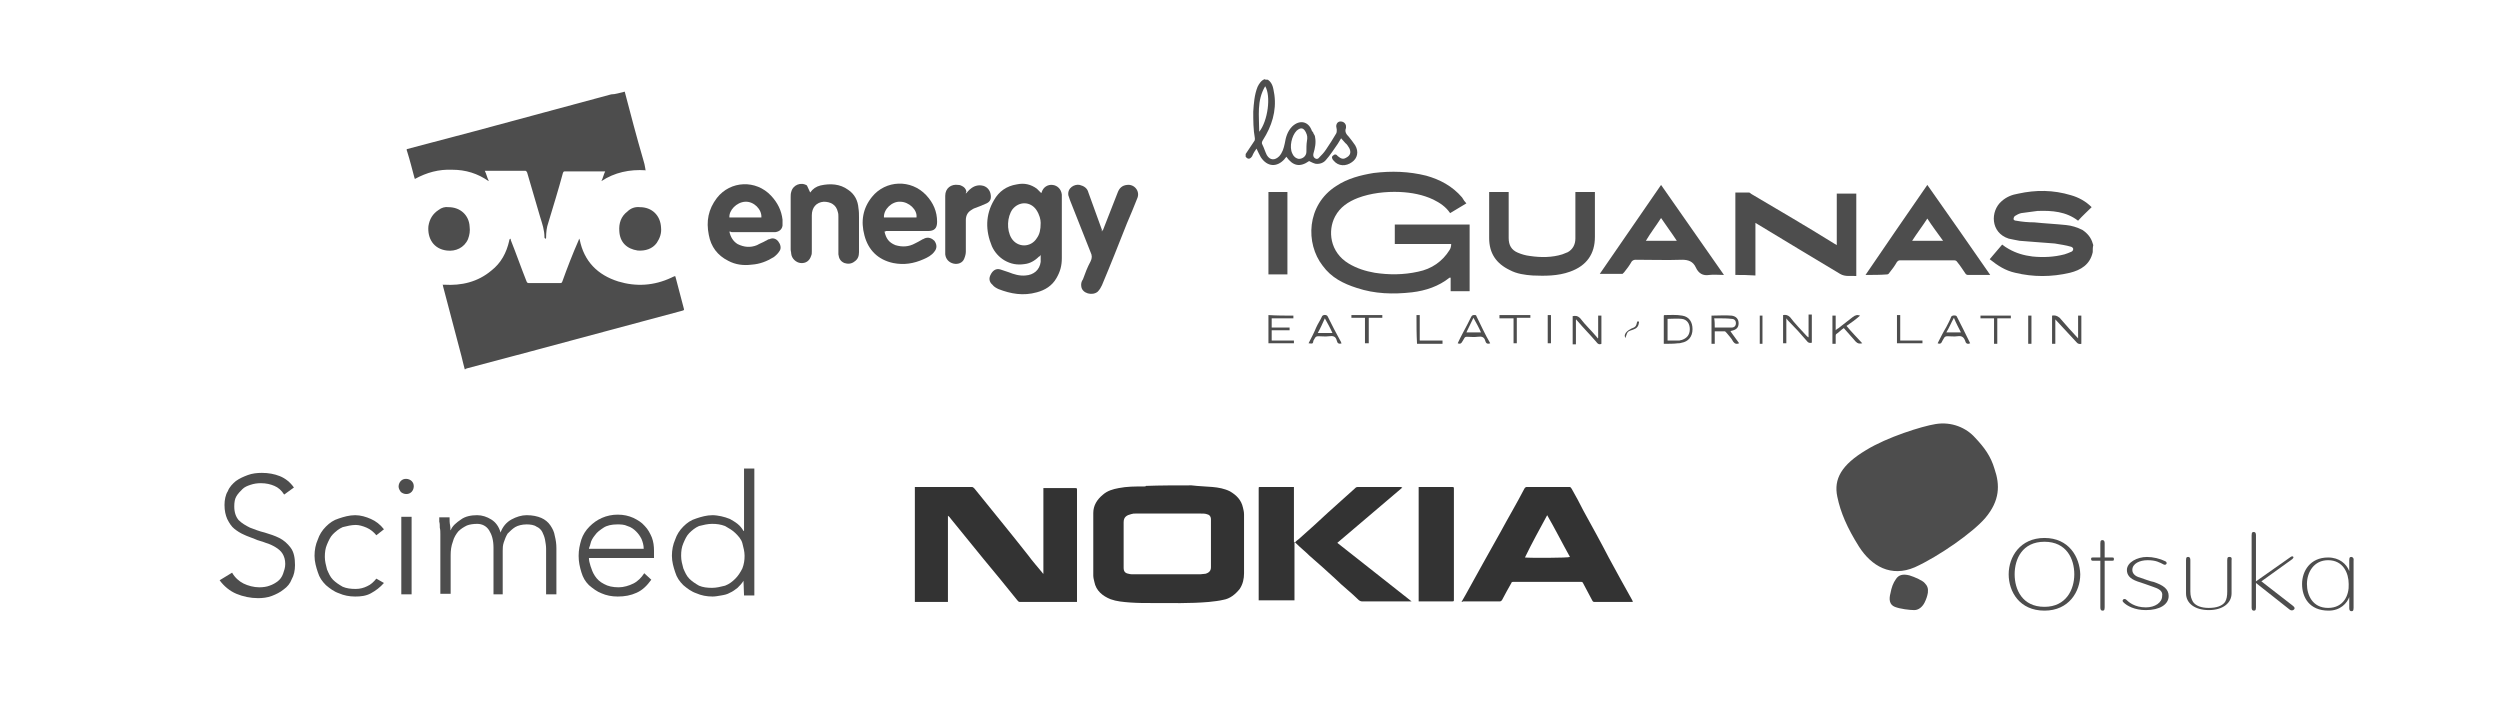 <?xml version="1.0" encoding="utf-8"?>
<!-- Generator: Adobe Illustrator 18.1.1, SVG Export Plug-In . SVG Version: 6.00 Build 0)  -->
<svg version="1.1" id="Layer_1" xmlns="http://www.w3.org/2000/svg" xmlns:xlink="http://www.w3.org/1999/xlink" x="0px" y="0px"
	 viewBox="0 199 461 132" enable-background="new 0 199 461 132" xml:space="preserve">
<g>
	<g>
		<path fill="#4D4D4D" d="M42.8,304.6c0.5,0.9,1.3,1.6,2.1,2s1.9,0.7,2.9,0.7c0.7,0,1.4-0.1,1.9-0.3c0.6-0.2,1.1-0.5,1.5-0.8
			s0.8-0.8,1-1.4s0.4-1.1,0.4-1.8c0-0.8-0.2-1.4-0.5-1.9s-0.8-0.9-1.3-1.2c-0.5-0.3-1.1-0.6-1.8-0.8c-0.7-0.3-1.4-0.4-2-0.7
			c-0.7-0.3-1.4-0.5-2-0.8c-0.7-0.3-1.3-0.7-1.8-1.1s-0.9-1-1.3-1.8c-0.3-0.7-0.5-1.5-0.5-2.6c0-0.9,0.2-1.9,0.6-2.5
			c0.3-0.8,0.9-1.4,1.5-1.9c0.7-0.5,1.4-0.8,2.2-1.1c0.8-0.3,1.7-0.4,2.6-0.4c1.2,0,2.3,0.2,3.3,0.6s1.9,1.1,2.6,2.1l-1.8,1.3
			c-0.5-0.8-1.1-1.3-1.8-1.6c-0.7-0.3-1.5-0.5-2.5-0.5c-0.7,0-1.3,0.1-1.9,0.3c-0.6,0.2-1.1,0.4-1.5,0.8s-0.8,0.8-1.1,1.3
			s-0.4,1.1-0.4,1.9c0,1.1,0.3,1.9,0.8,2.5c0.6,0.6,1.3,1,2.1,1.4c0.8,0.3,1.8,0.7,2.7,0.9c1,0.3,1.9,0.6,2.7,1s1.5,1,2.1,1.8
			s0.8,1.9,0.8,3.2c0,1-0.2,1.9-0.6,2.6c-0.3,0.8-0.8,1.4-1.5,1.9c-0.6,0.5-1.4,0.9-2.2,1.2c-0.8,0.3-1.7,0.4-2.5,0.4
			c-1.4,0-2.8-0.3-4-0.8s-2.3-1.4-3.1-2.5L42.8,304.6z"/>
		<path fill="#4D4D4D" d="M70.8,306.5c-0.7,0.8-1.5,1.4-2.4,1.9s-1.9,0.6-2.9,0.6c-1.1,0-2.1-0.2-3-0.6c-0.9-0.3-1.7-0.9-2.4-1.5
			c-0.7-0.7-1.2-1.4-1.5-2.4c-0.3-0.9-0.6-1.9-0.6-3s0.2-2.1,0.6-3c0.3-0.9,0.8-1.7,1.5-2.4c0.7-0.7,1.4-1.2,2.4-1.5
			c0.9-0.3,1.9-0.6,3-0.6c1,0,2,0.3,2.9,0.7s1.7,1,2.4,1.9l-1.4,1.1c-0.5-0.6-1.1-1.1-1.8-1.4c-0.7-0.3-1.4-0.5-2-0.5
			c-0.8,0-1.6,0.2-2.4,0.4c-0.7,0.3-1.3,0.8-1.8,1.3s-0.8,1.2-1.1,1.9c-0.3,0.7-0.4,1.4-0.4,2.3c0,0.8,0.2,1.5,0.4,2.3
			c0.3,0.7,0.6,1.4,1.1,1.9s1.1,0.9,1.8,1.3c0.7,0.3,1.5,0.4,2.4,0.4c0.8,0,1.5-0.2,2.1-0.5c0.7-0.3,1.2-0.8,1.7-1.4L70.8,306.5z"/>
		<path fill="#4D4D4D" d="M73.5,288.7c0-0.4,0.2-0.8,0.4-1c0.3-0.3,0.6-0.4,1-0.4s0.8,0.2,1,0.4c0.3,0.3,0.4,0.6,0.4,1
			s-0.2,0.8-0.4,1c-0.3,0.3-0.6,0.4-1,0.4s-0.8-0.2-1-0.4C73.7,289.4,73.5,289.1,73.5,288.7z M74,294.3h1.9v14.3H74V294.3z"/>
		<path fill="#4D4D4D" d="M81.2,298.4c0-0.3,0-0.6,0-0.9c0-0.4,0-0.8-0.1-1.2c0-0.4,0-0.8-0.1-1.1c0-0.3,0-0.6,0-0.8h1.9
			c0,0.5,0,1,0.1,1.5s0,0.8,0.1,0.9l0,0c0.3-0.8,1-1.4,1.9-2c0.8-0.6,1.9-0.8,3-0.8c0.9,0,1.8,0.3,2.6,0.8c0.8,0.5,1.4,1.3,1.7,2.4
			c0.4-1.1,1.1-1.9,2-2.4s1.9-0.8,2.8-0.8c1.1,0,2,0.2,2.7,0.5s1.3,0.8,1.7,1.4c0.4,0.6,0.7,1.2,0.8,1.9c0.2,0.8,0.3,1.5,0.3,2.3
			v8.5h-1.9v-8.4c0-0.6-0.1-1.1-0.2-1.7c-0.1-0.5-0.3-1-0.5-1.4s-0.6-0.8-1.1-1c-0.4-0.3-1.1-0.4-1.8-0.4c-0.8,0-1.6,0.2-2.1,0.5
			s-1,0.8-1.4,1.2c-0.3,0.5-0.5,1-0.7,1.6s-0.2,1.1-0.2,1.6v8H91V300c0-1.4-0.3-2.4-0.8-3.2c-0.5-0.8-1.3-1.2-2.2-1.2
			c-0.7,0-1.4,0.1-1.9,0.3c-0.6,0.3-1.1,0.6-1.6,1.1c-0.4,0.5-0.8,1.1-1,1.9c-0.3,0.8-0.4,1.6-0.4,2.5v7.1h-1.9
			C81.2,308.5,81.2,298.4,81.2,298.4z"/>
		<path fill="#4D4D4D" d="M120.1,305.9c-0.8,1.1-1.6,1.9-2.7,2.4s-2.2,0.7-3.5,0.7c-1.1,0-2.1-0.2-3-0.6c-0.8-0.3-1.6-0.9-2.3-1.5
			c-0.7-0.7-1.1-1.4-1.4-2.4s-0.5-1.9-0.5-3s0.2-2,0.5-3c0.3-0.9,0.8-1.7,1.5-2.4c0.7-0.7,1.4-1.2,2.3-1.6s1.9-0.6,2.9-0.6
			c1.1,0,2,0.2,2.9,0.6c0.8,0.4,1.5,0.8,2.1,1.5c0.6,0.6,1,1.4,1.3,2.1c0.3,0.8,0.4,1.6,0.4,2.5v1.3h-12c0,0.4,0.1,0.9,0.3,1.5
			c0.2,0.6,0.4,1.2,0.8,1.8c0.4,0.6,0.9,1.1,1.7,1.5c0.7,0.4,1.6,0.6,2.7,0.6c0.9,0,1.9-0.3,2.7-0.7s1.5-1.1,2-1.9L120.1,305.9z
			 M118.7,300.2c0-0.7-0.2-1.3-0.4-1.8c-0.3-0.6-0.6-1-1-1.4s-0.9-0.8-1.6-1c-0.6-0.3-1.3-0.3-1.9-0.3c-1,0-1.9,0.2-2.5,0.6
			s-1.2,0.8-1.6,1.4c-0.4,0.5-0.7,1-0.8,1.5s-0.3,0.8-0.3,1L118.7,300.2L118.7,300.2z"/>
		<path fill="#4D4D4D" d="M137.1,306.1L137.1,306.1c-0.3,0.5-0.7,0.9-1.1,1.3c-0.4,0.3-0.9,0.7-1.4,0.9c-0.5,0.3-1,0.4-1.6,0.5
			s-1.1,0.2-1.6,0.2c-1.1,0-2.1-0.2-3-0.6c-0.9-0.3-1.7-0.9-2.4-1.5c-0.7-0.7-1.2-1.4-1.5-2.4c-0.3-0.9-0.6-1.9-0.6-3s0.2-2.1,0.6-3
			c0.3-0.9,0.8-1.7,1.5-2.4s1.4-1.2,2.4-1.5c0.9-0.3,1.9-0.6,3-0.6c0.5,0,1.1,0.1,1.6,0.2s1.1,0.3,1.6,0.5c0.5,0.3,0.9,0.5,1.4,0.9
			s0.8,0.8,1.1,1.3h0.1v-11.5h1.9v23.4h-1.9L137.1,306.1L137.1,306.1z M137.3,301.5c0-0.8-0.2-1.5-0.4-2.3s-0.8-1.4-1.3-1.9
			s-1.2-0.9-1.9-1.3c-0.8-0.3-1.5-0.4-2.4-0.4c-0.8,0-1.6,0.2-2.4,0.4c-0.7,0.3-1.3,0.8-1.8,1.3s-0.8,1.2-1.1,1.9
			c-0.3,0.7-0.4,1.4-0.4,2.3s0.2,1.5,0.4,2.3c0.3,0.7,0.6,1.4,1.1,1.9s1.1,0.9,1.8,1.3c0.7,0.3,1.5,0.4,2.4,0.4
			c0.8,0,1.6-0.2,2.4-0.4c0.8-0.3,1.4-0.8,1.9-1.3s0.9-1.1,1.3-1.9C137.2,303,137.3,302.3,137.3,301.5z"/>
	</g>
	<g>
		<g>
			<path fill="#4D4D4D" d="M85.7,267.1c-0.2-0.8-0.4-1.5-0.6-2.4c-1.1-4.3-2.3-8.6-3.4-12.9c0-0.1,0-0.2-0.1-0.3c0.2,0,0.3,0,0.3,0
				c3.2,0.2,6.2-0.5,8.7-2.6c1.8-1.4,2.8-3.3,3.3-5.5c0-0.1,0-0.2,0.1-0.3c0,0,0,0,0.1-0.1c0.1,0.1,0.1,0.2,0.1,0.3
				c1,2.5,1.9,5.1,2.9,7.6c0.1,0.3,0.3,0.3,0.5,0.3c1.9,0,3.7,0,5.7,0c0.3,0,0.3-0.1,0.4-0.3c0.9-2.5,1.9-5.1,3-7.6
				c0-0.1,0.1-0.2,0.1-0.3c0,0.1,0.1,0.2,0.1,0.2c0.8,4,3.3,6.5,7.1,7.7c3.3,1,6.6,0.8,9.8-0.7c0.2-0.1,0.4-0.2,0.7-0.3
				c0,0.1,0.1,0.2,0.1,0.3c0.5,1.9,1,3.8,1.5,5.7c0.1,0.3,0,0.3-0.3,0.4c-9.4,2.5-18.9,5.1-28.3,7.6c-3.7,1-7.5,2-11.3,3
				c-0.1,0-0.2,0.1-0.3,0.1C85.8,267.1,85.8,267.1,85.7,267.1z"/>
			<path fill="#4D4D4D" d="M115.2,215.9c1.1,4.2,2.2,8.4,3.4,12.5c0.2,0.6,0.3,1.1,0.4,1.7c0,0.1,0,0.2,0.1,0.3
				c-3-0.2-5.8,0.4-8.2,2c0.3-0.6,0.4-1.2,0.7-1.8c-0.2,0-0.3,0-0.3,0c-2.4,0-4.7,0-7.1,0c-0.3,0-0.3,0.1-0.4,0.3
				c-0.8,3-1.8,6.2-2.7,9.2c-0.3,0.8-0.4,1.8-0.4,2.7c0,0.1,0,0.2-0.1,0.2h-0.1c0-0.1-0.1-0.1-0.1-0.2c0-1.4-0.4-2.5-0.8-3.8
				c-0.8-2.7-1.6-5.5-2.4-8.2c-0.1-0.2-0.2-0.3-0.3-0.3c-2.4,0-4.7,0-7.2,0c-0.1,0-0.2,0-0.3,0c0.3,0.6,0.4,1.2,0.7,1.8
				c0,0,0,0,0,0.1c-2-1.4-4.2-2.1-6.7-2.1c-2.5-0.1-4.7,0.5-6.9,1.7c0-0.1-0.1-0.2-0.1-0.3c-0.4-1.5-0.8-3.1-1.3-4.7
				c0-0.1-0.1-0.2-0.1-0.3s0-0.1,0-0.2c4.2-1.1,8.3-2.2,12.5-3.3c8.4-2.3,16.8-4.5,25.2-6.8C113.5,216.4,114.3,216.1,115.2,215.9
				L115.2,215.9z"/>
			<path fill="#4D4D4D" d="M191.9,246c-0.1,0.2-0.2,0.3-0.3,0.3c-0.8,0.8-1.7,1.3-2.7,1.4c-1.3,0.2-2.5,0-3.7-0.7
				c-1-0.6-1.8-1.5-2.3-2.6c-1.2-2.9-1.2-5.8,0.4-8.5c0.9-1.6,2.3-2.6,4.2-2.9c1.4-0.3,2.6,0,3.7,0.8c0.3,0.3,0.5,0.5,0.8,0.8
				c0,0,0.1-0.1,0.1-0.2c0.3-0.9,1.1-1.4,2-1.3c0.9,0.1,1.6,0.8,1.7,1.8c0,0.1,0,0.2,0,0.3c0,3.8,0,7.6,0,11.4c0,1.4-0.3,2.5-1,3.7
				c-0.8,1.4-2.1,2.2-3.6,2.6c-2.5,0.7-4.8,0.3-7.1-0.6c-0.4-0.2-0.8-0.4-1.1-0.8c-0.6-0.5-0.7-1.2-0.3-1.9c0.3-0.6,0.9-1.2,1.8-0.9
				c0.5,0.2,1,0.3,1.5,0.5c1,0.4,2,0.7,3.1,0.6c1.5-0.1,2.6-1,2.8-2.5C191.9,247,191.9,246.5,191.9,246z M191.9,240.1
				c0-0.6-0.2-1.5-0.8-2.4c-1.1-1.6-3.2-1.6-4.4-0.1c-1,1.4-1.1,3.8-0.2,5.3c1.1,1.8,3.6,1.8,4.7,0
				C191.7,242.2,191.9,241.4,191.9,240.1z"/>
			<path fill="#4D4D4D" d="M163.1,241.7c0.3,1.3,0.8,2,2,2.5c1.3,0.4,2.5,0.3,3.6-0.3c0.4-0.2,0.8-0.4,1.3-0.7
				c0.1-0.1,0.3-0.1,0.4-0.2c0.8-0.4,1.5,0,1.9,0.4c0.5,0.7,0.5,1.4,0,2c-0.5,0.7-1.3,1.1-2,1.4c-1.8,0.8-3.6,1.1-5.6,0.7
				c-2.8-0.6-4.6-2.4-5.3-5.1c-0.7-2.6-0.3-5,1.4-7.1c2.5-3.1,7.2-3.3,10-0.3c1.3,1.4,2,3,2,4.9c0,1.2-0.5,1.7-1.7,1.7
				c-2.1,0-4.2,0-6.3,0c-0.5,0-1,0-1.5,0C163.4,241.7,163.2,241.7,163.1,241.7z M163,239.1c2,0,4,0,6,0c0.2-1.4-1.4-2.9-3-2.9
				C164.5,236.1,162.9,237.6,163,239.1z"/>
			<path fill="#4D4D4D" d="M134.5,241.7c0.2,1,0.7,1.8,1.5,2.3c1.2,0.6,2.4,0.7,3.6,0.2c0.5-0.3,1.1-0.5,1.6-0.8
				c0.3-0.1,0.4-0.3,0.7-0.3c0.6-0.3,1.2-0.1,1.6,0.4s0.6,1.2,0.3,1.7s-0.6,0.8-1.1,1.2c-1.3,0.8-2.6,1.3-4.1,1.4
				c-1.5,0.2-3,0-4.3-0.7c-2-1-3.2-2.6-3.6-4.8c-0.5-2.5-0.1-4.7,1.5-6.8c2.5-3.2,7.2-3.4,10-0.4c1.2,1.3,1.9,2.7,2.1,4.4
				c0,0.3,0,0.7,0,1.1c-0.1,0.7-0.6,1.1-1.3,1.2c-0.2,0-0.3,0-0.6,0c-2.5,0-5.1,0-7.5,0C134.7,241.7,134.6,241.7,134.5,241.7z
				 M140.4,239.1c0.1-1.5-1.4-3-3-2.9s-3,1.6-2.9,2.9C136.4,239.1,138.4,239.1,140.4,239.1z"/>
			<path fill="#4D4D4D" d="M149.4,234.5c0.5-0.7,1.1-1.1,1.9-1.3c1.8-0.4,3.6-0.3,5.1,0.8c1.2,0.8,1.8,2,1.9,3.4
				c0.1,0.6,0.1,1.1,0.1,1.7c0,2.1,0,4.3,0,6.4c0,0.7-0.2,1.3-0.8,1.7c-0.6,0.5-1.3,0.5-1.9,0.3c-0.7-0.3-1-0.8-1.1-1.6
				c0-0.2,0-0.3,0-0.5c0-2.1,0-4.2,0-6.4c0-0.3,0-0.6-0.1-0.9c-0.3-1.4-1.4-1.9-2.6-1.9c-1.4,0.1-2.2,1.1-2.2,2.5c0,2.2,0,4.4,0,6.6
				c0,0.3,0,0.6-0.1,0.8c-0.3,1-1,1.5-2,1.4c-0.8-0.1-1.6-0.8-1.7-1.7c0-0.3-0.1-0.5-0.1-0.8c0-3.2,0-6.4,0-9.6c0-0.3,0-0.7,0.1-1
				c0.3-1.3,1.8-1.9,2.9-1.2C149,233.7,149.2,234,149.4,234.5z"/>
			<path fill="#4D4D4D" d="M203.2,241.7c0.1-0.2,0.1-0.3,0.2-0.3c0.9-2.3,1.8-4.6,2.7-6.9c0.3-0.8,0.8-1.3,1.7-1.4
				c1.4-0.2,2.5,1.2,1.9,2.5c-0.6,1.5-1.2,3-1.9,4.6c-1.5,3.8-3,7.6-4.6,11.4c-0.2,0.4-0.4,0.8-0.8,1.2c-1,0.8-2.8,0.3-3-0.9
				c-0.1-0.5,0-1,0.3-1.4c0.4-1.1,0.8-2.2,1.4-3.3c0.3-0.6,0.3-1.1,0-1.7c-1.3-3.2-2.5-6.4-3.8-9.6c-0.1-0.3-0.2-0.6-0.3-0.9
				c-0.2-1.4,1.2-2.1,2.1-1.9c0.8,0.2,1.4,0.6,1.6,1.4c0.8,2.3,1.7,4.6,2.5,6.9C203.1,241.5,203.2,241.5,203.2,241.7z"/>
			<path fill="#4D4D4D" d="M178.1,234.7c0.3-0.3,0.6-0.7,0.9-0.9c0.6-0.5,1.3-0.7,2-0.6c0.9,0.1,1.6,0.8,1.7,1.8
				c0.1,0.8-0.2,1.3-1,1.6c-0.7,0.3-1.4,0.6-2,0.8c-0.3,0.1-0.5,0.3-0.7,0.4c-0.6,0.4-0.9,1-0.9,1.8c0,1.9,0,3.9,0,5.8
				c0,0.4-0.1,0.8-0.3,1.3c-0.3,0.8-1.2,1.1-2,0.9c-0.8-0.2-1.4-0.8-1.5-1.7c0-0.2,0-0.3,0-0.5c0-3.4,0-6.9,0-10.3
				c0-1.4,1.1-2.2,2.4-2c0.3,0,0.5,0.1,0.7,0.2c0.4,0.2,0.7,0.5,0.8,1C178.1,234.5,178.1,234.6,178.1,234.7z"/>
			<path fill="#4D4D4D" d="M82.7,237.2c2.2,0,3.8,1.5,3.9,3.6c0.1,0.8,0,1.5-0.3,2.3c-0.7,1.6-2.3,2.3-3.9,2.1
				c-2.5-0.3-3.6-2.3-3.4-4.5c0.2-1.3,0.8-2.3,1.9-3C81.4,237.3,82.1,237.1,82.7,237.2z"/>
			<path fill="#4D4D4D" d="M118,237.2c2.2,0,3.8,1.5,3.9,3.8c0.1,1-0.2,1.9-0.8,2.8c-0.8,1.1-2.1,1.5-3.5,1.4
				c-2-0.3-3.3-1.5-3.4-3.6c-0.1-1.4,0.3-2.7,1.5-3.6C116.3,237.4,117.1,237.1,118,237.2z"/>
		</g>
		<g>
			<path fill="#4D4D4D" d="M385.9,245.5c-0.5,2.3-2.2,3.3-4.2,3.8c-3.4,0.8-6.8,0.8-10.1,0c-1.8-0.4-3.2-1.3-4.7-2.5
				c0.8-0.9,1.5-1.8,2.3-2.7c0.4,0.3,0.8,0.6,1.2,0.8c1.4,0.8,2.8,1.2,4.4,1.4c2,0.2,4,0.1,5.9-0.4c0.4-0.1,0.8-0.3,1.3-0.5
				c0.2-0.1,0.3-0.3,0.3-0.5s-0.3-0.4-0.4-0.4c-1-0.3-1.9-0.4-3-0.6c-2.2-0.2-4.4-0.3-6.5-0.5c-0.7-0.1-1.4-0.3-2-0.4
				c-3.4-1.1-3.4-5.1-1.3-6.9c0.9-0.8,1.9-1.2,3.1-1.4c3.2-0.7,6.4-0.7,9.7,0.3c1.4,0.4,2.7,1.1,3.8,2.2c-0.8,0.8-1.7,1.6-2.5,2.5
				c-2.2-1.7-4.8-1.9-7.5-1.8c-1,0.1-2,0.3-3,0.4c-0.4,0.1-0.8,0.3-1.1,0.5c-0.2,0.1-0.3,0.4-0.3,0.6c0,0.2,0.3,0.3,0.5,0.3
				c1.1,0.2,2.2,0.3,3.3,0.3c1.9,0.2,4,0.3,5.9,0.5c1,0.1,2,0.4,3,0.9c0.9,0.6,1.6,1.4,1.9,2.5c0,0.1,0.1,0.2,0.1,0.3
				C385.9,244.6,385.9,245,385.9,245.5z"/>
			<path fill="#4D4D4D" d="M233.8,213.7c1,0.7,1,1.8,1.2,2.8c0.4,3-0.5,5.8-2.1,8.3c-0.2,0.3-0.3,0.6-0.1,0.9
				c0.3,0.6,0.5,1.3,0.8,1.9c0.6,1,1.5,1,2.3,0.2c0.6-0.7,0.8-1.4,1-2.3c0.2-1.2,0.5-2.3,1.4-3.2c1.4-1.3,3-0.9,3.6,0.8
				c0.1,0.2,0.3,0.3,0.3,0.5c0.1,0.2,0.3,0.4,0.3,0.7c0.2,1,0,2-0.3,3c-0.1,0.4,0,0.7,0.3,0.9s0.6,0.1,0.8-0.2
				c0.4-0.4,0.8-0.8,1.2-1.4c0.7-1,1.3-2,1.9-3c0.1-0.2,0.1-0.4,0.1-0.7c0-0.2-0.1-0.4-0.1-0.6c0-0.5,0.3-0.9,0.8-0.9s0.9,0.3,1,0.8
				c0,0.2,0,0.3,0,0.4c-0.3,0.7,0.1,1.2,0.5,1.6c0.4,0.5,0.8,1,1.2,1.6c0.7,1.2,0.4,2.4-0.6,3.1c-1.1,0.8-2.5,0.8-3.4-0.3
				c-0.3-0.3-0.4-0.7-0.1-0.9c0.3-0.3,0.6-0.3,0.9,0.1c0.6,0.5,1,0.6,1.5,0.3c0.8-0.4,1-1,0.6-1.8c-0.2-0.3-0.4-0.7-0.7-0.9
				c-0.3-0.3-0.5-0.6-0.8-0.9c-0.2,0.3-0.4,0.7-0.6,1c-0.7,1-1.4,2.1-2.2,3c-0.4,0.5-1.1,0.8-1.9,0.7c-0.4-0.1-0.8-0.3-1.2-0.5
				c-1.7,1.2-3,0.9-4.2-0.8c-0.1,0.2-0.3,0.3-0.3,0.4c-1.4,1.6-3.2,1.5-4.4-0.3c-0.3-0.5-0.5-1-0.8-1.6c-0.3,0.4-0.6,0.9-0.8,1.4
				c-0.4,0.6-0.8,0.6-1.2,0.1c0-0.2,0-0.3,0-0.5c0.5-0.8,1.1-1.6,1.6-2.4c0.1-0.1,0.1-0.3,0.1-0.5c-0.3-1.6-0.3-3.3-0.3-4.9
				c0.1-1.5,0.2-3.1,0.8-4.6c0.3-0.6,0.7-1.2,1.3-1.4C233.3,213.7,233.5,213.7,233.8,213.7z M239.5,228.3c0.8,0,1.4-0.6,1.4-1.3
				s0-1.4,0.1-2s0.1-1-0.2-1.6c-0.4-0.8-0.9-1-1.7-0.3c-0.9,0.9-1.4,3-0.8,4.2C238.5,227.8,238.9,228.2,239.5,228.3z M232.2,223.3
				c1.6-2,2.2-6.6,1.1-8.4C231.7,217.6,232.2,220.4,232.2,223.3z"/>
			<path fill="#4D4D4D" d="M270.4,236.5c-1,0.6-2,1.2-3,1.8c-0.8-1.2-1.9-1.9-3.1-2.5c-1.9-0.9-4-1.3-6.2-1.4
				c-2.6-0.1-5.3,0.2-7.7,1.1c-1.8,0.7-3.3,1.7-4.2,3.4c-1.4,2.6-1,6.6,2.5,8.7c1.5,0.9,3.1,1.4,4.8,1.7c2.6,0.4,5.3,0.4,8-0.2
				c2.5-0.5,4.5-1.9,5.8-4c0.2-0.3,0.3-0.7,0.3-1.1c-3.6,0-6.9,0-10.4,0c0-1.2,0-2.4,0-3.6c4.6,0,9.2,0,13.8,0c0,4.1,0,8.1,0,12.3
				c-1.2,0-2.3,0-3.5,0c0-0.8,0-1.7,0-2.5c-0.1,0-0.1,0-0.2,0c-2,1.6-4.4,2.4-6.9,2.7c-3.5,0.4-6.9,0.3-10.2-0.8
				c-2.5-0.8-4.7-1.9-6.3-4.1c-3.2-4.1-3-11.2,2.5-14.7c2.1-1.4,4.5-2,6.9-2.4c3.3-0.4,6.5-0.3,9.7,0.5c2.5,0.7,4.8,1.9,6.6,4
				C269.9,235.9,270.1,236.2,270.4,236.5z"/>
			<path fill="#4D4D4D" d="M320,249.7c0-5.1,0-10.2,0-15.2c0.8,0,1.6,0,2.5,0c0.2,0,0.3,0.2,0.5,0.3c5.1,3,10.2,6,15.2,9.1
				c0.2,0.1,0.3,0.2,0.5,0.3c0-3.2,0-6.4,0-9.5c1.2,0,2.4,0,3.6,0c0,5.1,0,10.1,0,15.2c-1-0.1-2,0.2-3-0.4c-5-3-10-6-15.1-9.1
				c-0.2-0.1-0.3-0.2-0.5-0.3c0,3.3,0,6.5,0,9.7C322.3,249.7,321.2,249.7,320,249.7z"/>
			<path fill="#4D4D4D" d="M344,249.7c3.8-5.6,7.6-11.1,11.4-16.6c3.9,5.5,7.7,11,11.6,16.6c-0.7,0-1.2,0-1.8,0c-0.8,0-1.5,0-2.3,0
				c-0.2,0-0.4-0.1-0.5-0.3c-0.5-0.7-0.9-1.4-1.5-2.1c-0.1-0.2-0.3-0.3-0.6-0.3c-3.3,0-6.6,0-9.9,0c-0.3,0-0.4,0.1-0.6,0.3
				c-0.4,0.7-0.9,1.4-1.4,2c-0.1,0.2-0.3,0.3-0.4,0.3C346.7,249.7,345.4,249.7,344,249.7z M355.4,239.3c-0.9,1.4-1.9,2.7-2.8,4.1
				c1.9,0,3.7,0,5.7,0C357.3,242,356.3,240.7,355.4,239.3z"/>
			<path fill="#4D4D4D" d="M306.3,233.1c3.9,5.6,7.7,11,11.6,16.6c-1,0-1.9-0.1-2.7,0c-1.2,0.2-2-0.3-2.5-1.4
				c-0.5-1.1-1.4-1.4-2.5-1.4c-2.9,0.1-5.7,0-8.6,0c-0.3,0-0.5,0.1-0.7,0.3c-0.4,0.7-0.9,1.4-1.4,2c-0.1,0.1-0.3,0.3-0.3,0.3
				c-1.4,0-2.7,0-4.2,0C298.7,244.1,302.5,238.6,306.3,233.1z M309.2,243.4c-0.9-1.4-1.9-2.7-2.9-4.2c-0.9,1.4-1.9,2.7-2.8,4.2
				C305.4,243.4,307.2,243.4,309.2,243.4z"/>
			<path fill="#4D4D4D" d="M274.6,234.4c1.2,0,2.4,0,3.6,0c0,0.2,0,0.4,0,0.6c0,2.6,0,5.3,0,7.9c0,1.3,0.5,2.2,1.7,2.7
				c0.7,0.3,1.4,0.5,2.2,0.6c2,0.3,4.1,0.3,6-0.3c0.3-0.1,0.7-0.3,1-0.4c0.9-0.5,1.4-1.4,1.4-2.5c0-2.6,0-5.3,0-8c0-0.2,0-0.3,0-0.6
				c1.2,0,2.4,0,3.6,0c0,0.2,0,0.3,0,0.5c0,2.6,0,5.2,0,7.8c0,3.1-1.5,5.3-4.6,6.4c-2.2,0.8-4.6,0.8-6.9,0.7c-1.4-0.1-2.9-0.3-4.2-1
				c-2.5-1.2-3.8-3.1-3.8-5.9c0-2.6,0-5.3,0-8C274.6,234.8,274.6,234.7,274.6,234.4z"/>
			<path fill="#4D4D4D" d="M233.9,234.4c1.2,0,2.3,0,3.5,0c0,5.1,0,10.1,0,15.2c-1.2,0-2.3,0-3.5,0
				C233.9,244.5,233.9,239.5,233.9,234.4z"/>
			<path fill="#4D4D4D" d="M319.1,260.1c0.6,0.8,1.1,1.5,1.6,2.2c-0.5,0.2-0.8,0.1-1.1-0.3c-0.3-0.6-0.8-1.1-1.2-1.6
				c-0.1-0.1-0.3-0.3-0.3-0.3c-0.6,0-1.2,0-1.9,0c0,0.8,0,1.5,0,2.3c-0.3,0-0.4,0-0.6,0c0-1.7,0-3.4,0-5.2c1.3,0,2.5-0.1,3.7,0
				c0.8,0.1,1.3,0.6,1.3,1.4s-0.4,1.2-1.3,1.4C319.3,260,319.2,260,319.1,260.1z M316.2,259.4c1.1,0,2.1,0,3.1,0
				c0.5,0,0.8-0.3,0.8-0.8s-0.3-0.8-0.8-0.8c-0.8-0.1-1.6-0.1-2.5-0.1c-0.2,0-0.4,0-0.7,0C316.2,258.3,316.2,258.8,316.2,259.4z"/>
			<path fill="#4D4D4D" d="M294.7,261.3c0-1.4,0-2.7,0-4.1c0.3,0,0.4,0,0.6,0c0,1.7,0,3.5,0,5.2c-0.4,0.2-0.7,0-0.9-0.3
				c-1.2-1.4-2.4-2.6-3.5-3.9c-0.1-0.1-0.2-0.2-0.2-0.3l-0.1,0.1c0,1.5,0,3,0,4.5c-0.3,0-0.4,0-0.6,0c0-1.7,0-3.4,0-5.2
				c0.5-0.1,0.9-0.1,1.4,0.4c0.9,1.2,2,2.2,3,3.4c0.1,0.1,0.2,0.3,0.3,0.4C294.6,261.3,294.6,261.3,294.7,261.3z"/>
			<path fill="#4D4D4D" d="M306.8,262.4c0-1.8,0-3.5,0-5.2l0.1-0.1c1.1,0,2.2-0.1,3.3,0.1c1.3,0.2,1.9,1.2,1.9,2.5
				c0,1.4-0.8,2.3-2,2.5c-0.3,0.1-0.4,0.1-0.7,0.1C308.7,262.4,307.7,262.4,306.8,262.4z M307.5,261.8c0.8,0,1.4,0,2.1,0
				c0.2,0,0.3-0.1,0.5-0.1c0.9-0.3,1.5-0.9,1.5-2c0-1-0.5-1.8-1.5-1.9c-0.8-0.1-1.7,0-2.6,0C307.5,259.1,307.5,260.4,307.5,261.8z"
				/>
			<path fill="#4D4D4D" d="M329.4,257.7c0,1.6,0,3.1,0,4.6c-0.2,0-0.3,0-0.6,0c0-1.8,0-3.5,0-5.2c0.5-0.1,0.9,0,1.3,0.4
				c0.9,1.2,2,2.3,3,3.4c0.1,0.1,0.3,0.3,0.4,0.3c0-1.4,0-2.7,0-4.2c0.3,0,0.4,0,0.6,0c0,1.7,0,3.5,0,5.2c-0.4,0.1-0.7,0-0.9-0.3
				c-1.1-1.3-2.2-2.5-3.4-3.7C329.7,258.1,329.6,258,329.4,257.7z"/>
			<path fill="#4D4D4D" d="M379,257.9c0,1.4,0,3,0,4.5c-0.3,0-0.3,0-0.6,0c0-1.7,0-3.4,0-5.2c0.5-0.1,0.9,0,1.4,0.4
				c1.1,1.3,2.2,2.5,3.4,3.8c0-1.5,0-2.9,0-4.2c0.3,0,0.4,0,0.6,0c0,1.7,0,3.4,0,5.2c-0.3,0.1-0.7,0-0.9-0.3
				C381.6,260.7,380.3,259.3,379,257.9C379.1,257.8,379,257.9,379,257.9z"/>
			<path fill="#4D4D4D" d="M238.5,257.2c0,0.2,0,0.3,0,0.5c-1.4,0-2.6,0-4,0c0,0.6,0,1.1,0,1.7c1.1,0,2.2,0,3.3,0c0,0.2,0,0.3,0,0.5
				c-1.1,0-2.2,0-3.3,0c0,0.7,0,1.3,0,1.9c1.4,0,2.7,0,4.1,0c0,0.2,0,0.3,0,0.5c-1.5,0-3.1,0-4.7,0c0-1.7,0-3.4,0-5.2
				C235.5,257.2,237,257.2,238.5,257.2z"/>
			<path fill="#4D4D4D" d="M343,257.2c-0.8,0.7-1.6,1.3-2.5,1.9c0.9,1.1,1.9,2.1,2.9,3.2c-0.5,0.1-0.8,0.1-1.2-0.3
				c-0.7-0.8-1.4-1.6-2.2-2.5c-0.5,0.3-0.9,0.8-1.4,1.1c-0.1,0.1-0.1,0.3-0.1,0.4c0,0.4,0,0.9,0,1.4c-0.3,0-0.4,0-0.6,0
				c0-1.7,0-3.5,0-5.2c0.2,0,0.4,0,0.6,0c0,0.8,0,1.8,0,2.7c0.2-0.2,0.3-0.3,0.4-0.3c0.9-0.7,1.8-1.4,2.7-2.1
				C342.1,257.1,342.5,257,343,257.2z"/>
			<path fill="#4D4D4D" d="M241.3,262.3c0.5-1,1-1.9,1.4-2.9c0.3-0.7,0.8-1.4,1.1-2.1c0.2-0.3,0.8-0.3,1,0c0.8,1.6,1.6,3.2,2.5,4.8
				c0,0.1,0,0.1,0.1,0.2c-0.5,0.2-0.8,0-0.9-0.5c-0.2-0.8-0.7-0.9-1.4-0.8s-1.4,0-2,0c-0.3,0-0.5,0.1-0.6,0.3
				c-0.1,0.2-0.2,0.3-0.3,0.5C242.1,262.4,242.1,262.4,241.3,262.3z M243,260.4c0.9,0,1.8,0,2.7,0c-0.4-0.9-0.9-1.8-1.4-2.7
				C243.9,258.6,243.5,259.5,243,260.4z"/>
			<path fill="#4D4D4D" d="M274.8,262.3c-0.5,0.2-0.8,0-0.9-0.4c-0.2-0.8-0.7-0.9-1.4-0.8c-0.7,0.1-1.4,0-2,0
				c-0.3,0-0.4,0.1-0.5,0.3c-0.1,0.2-0.2,0.3-0.3,0.5c-0.2,0.4-0.4,0.6-0.9,0.4c0.3-0.7,0.7-1.4,1-2c0.5-0.9,1-1.9,1.5-2.9
				c0.1-0.2,0.3-0.3,0.4-0.3c0.3,0,0.5-0.1,0.6,0.3C273.1,259,273.8,260.6,274.8,262.3C274.7,262.2,274.7,262.3,274.8,262.3z
				 M270.4,260.3c0.9,0,1.8,0,2.7,0c-0.4-0.9-0.9-1.8-1.4-2.7C271.2,258.6,270.8,259.5,270.4,260.3z"/>
			<path fill="#4D4D4D" d="M357.3,262.3c0.5-1,1-2,1.6-3c0.3-0.6,0.7-1.3,0.9-1.9c0.2-0.3,0.8-0.3,1-0.1c0.8,1.6,1.7,3.3,2.5,5
				c-0.4,0.2-0.8,0.1-0.9-0.4c-0.3-0.8-0.7-1-1.4-0.9c-0.7,0.1-1.3,0-1.9,0c-0.3,0-0.5,0.1-0.6,0.3c-0.1,0.2-0.2,0.3-0.3,0.5
				C358,262.3,357.8,262.5,357.3,262.3z M360.3,257.6c-0.5,0.9-0.9,1.9-1.4,2.7c0.9,0,1.8,0,2.7,0
				C361.2,259.5,360.7,258.6,360.3,257.6z"/>
			<path fill="#4D4D4D" d="M276.5,257.7c0-0.3,0-0.4,0-0.6c1.9,0,3.7,0,5.7,0c0,0.2,0,0.3,0,0.5c-0.8,0-1.7,0-2.5,0
				c0,1.6,0,3.1,0,4.7c-0.3,0-0.4,0-0.6,0c0-1.5,0-3,0-4.6C278.2,257.7,277.4,257.7,276.5,257.7z"/>
			<path fill="#4D4D4D" d="M254.9,257.1c0,0.2,0,0.3,0,0.5c-0.8,0-1.6,0-2.5,0c0,1.5,0,3,0,4.7c-0.3,0-0.4,0-0.7,0c0-1.5,0-3,0-4.7
				c-0.8,0-1.7,0-2.5,0c0-0.2,0-0.3,0-0.5C251.1,257.1,253,257.1,254.9,257.1z"/>
			<path fill="#4D4D4D" d="M368.3,262.4c-0.3,0-0.4,0-0.6,0c0-1.5,0-3,0-4.7c-0.8,0-1.7,0-2.5,0c0-0.2,0-0.3,0-0.5
				c1.9,0,3.7,0,5.6,0c0,0.2,0,0.3,0,0.5c-0.8,0-1.6,0-2.5,0C368.3,259.2,368.3,260.8,368.3,262.4z"/>
			<path fill="#4D4D4D" d="M350.4,261.8c1.4,0,2.7,0,4.1,0c0,0.2,0,0.3,0,0.5c-1.5,0-3.1,0-4.7,0c0-1.7,0-3.5,0-5.2
				c0.2,0,0.3,0,0.6,0C350.4,258.7,350.4,260.2,350.4,261.8z"/>
			<path fill="#4D4D4D" d="M261.2,257.1c0.2,0,0.3,0,0.6,0c0,1.5,0,3,0,4.7c1.4,0,2.7,0,4.2,0c0,0.3,0,0.3,0,0.6c-1.6,0-3.1,0-4.7,0
				C261.2,260.6,261.2,258.9,261.2,257.1z"/>
			<path fill="#4D4D4D" d="M374.6,262.4c-0.2,0-0.3,0-0.6,0c0-1.7,0-3.5,0-5.2c0.2,0,0.3,0,0.6,0
				C374.6,258.9,374.6,260.6,374.6,262.4z"/>
			<path fill="#4D4D4D" d="M285.4,257.1c0.2,0,0.3,0,0.6,0c0,1.7,0,3.5,0,5.2c-0.2,0-0.3,0-0.6,0
				C285.4,260.6,285.4,258.9,285.4,257.1z"/>
			<path fill="#4D4D4D" d="M325,262.4c-0.2,0-0.3,0-0.5,0c0-1.7,0-3.4,0-5.2c0.2,0,0.3,0,0.5,0C325,258.9,325,260.6,325,262.4z"/>
			<path fill="#4D4D4D" d="M299.8,261.3c-0.1-0.1-0.2-0.3-0.2-0.3c0-0.5,0.3-0.8,0.7-1.1c0.2-0.1,0.3-0.2,0.5-0.3
				c0.8-0.3,0.9-0.4,1.1-1.3c0.3-0.1,0.4,0,0.3,0.3c-0.1,0.7-0.5,1-1.1,1.2c-1,0.3-1,0.4-1.3,1.3
				C299.9,261.2,299.8,261.3,299.8,261.3z"/>
		</g>
	</g>
	<g>
		<path fill="#4D4D4D" d="M338.8,290.6c-0.7-3.3,0.8-5.9,5.3-8.6c3.9-2.4,10.3-4.4,12.8-4.8c3-0.5,5.7,0.7,7.3,2.5
			c1.7,1.8,2.9,3.4,3.6,5.8c1,2.9,1,5.8-1.7,9c-2.3,2.7-8.6,7.1-13,9.1c-4.4,1.9-8-0.2-10.3-3.8
			C340.6,296.3,339.4,293.5,338.8,290.6"/>
		<path fill="#4D4D4D" d="M349.6,305.8c0.5-0.8,1.3-1,2.5-0.7c1,0.3,2.5,1,2.8,1.4c0.5,0.5,0.7,1,0.6,1.8c-0.1,0.6-0.3,1.2-0.6,1.8
			c-0.4,0.8-1.1,1.4-1.9,1.4s-2.6-0.2-3.6-0.6s-1.1-1.4-0.8-2.5C348.8,307.3,349.1,306.5,349.6,305.8"/>
		<path fill="#4D4D4D" d="M377,310.9c-4.1,0-5.5-3.2-5.5-6s1.4-6,5.5-6s5.5,3.2,5.5,6S381,310.9,377,310.9 M377,298.2
			c-4.5,0-6.6,3.5-6.6,6.7s2,6.7,6.6,6.7c4.5,0,6.6-3.5,6.6-6.7C383.5,301.7,381.5,298.2,377,298.2"/>
		<path fill="#4D4D4D" d="M389.5,301.8h-1.4v-2.6c0-0.6-0.3-0.6-0.4-0.6c-0.2,0-0.4,0-0.4,0.6v2.6h-1.4c-0.3,0-0.3,0.1-0.3,0.3
			s0.1,0.3,0.3,0.3h1.4v8.6c0,0.6,0.3,0.6,0.4,0.6c0.2,0,0.4,0,0.4-0.6v-8.6h1.4c0.3,0,0.3-0.1,0.3-0.3S389.8,301.8,389.5,301.8"/>
		<path fill="#4D4D4D" d="M397,307.2c-0.6-0.2-2.2-0.8-2.9-1c-1.4-0.5-1.9-1.2-1.9-2.1c0-1.4,1.9-2.4,3.7-2.4c1.1,0,2.4,0.3,3.4,0.8
			c0.5,0.3,0.1,0.8-0.3,0.6c-0.8-0.4-1.4-0.8-3-0.8c-1.4,0-2.8,0.6-2.8,1.8c0,0.7,0.6,1.2,1.4,1.4c0.3,0.1,2.2,0.8,2.5,0.8
			c1.8,0.6,2.8,1.3,2.8,2.6c0,1.6-1.7,2.6-4.2,2.6c-2.1,0-3.5-0.8-4.1-1.4c-0.5-0.4,0.1-0.9,0.5-0.5s1.5,1.4,3.6,1.4
			c1.7,0,3-0.9,3-2.1C398.9,307.9,397.9,307.5,397,307.2"/>
		<path fill="#4D4D4D" d="M411.1,301.7c-0.2,0-0.4,0-0.4,0.6v5.8c0,0.8-0.1,1.4-0.4,1.9c-0.5,0.7-1.5,1.1-3,1.1
			c-1.4,0-2.4-0.4-2.9-1.1c-0.3-0.5-0.5-1.1-0.5-1.9v-5.8c0-0.6-0.3-0.6-0.4-0.6c-0.2,0-0.4,0-0.4,0.6v6.1c0,1.9,1.7,3.1,4.2,3.1
			c2.6,0,4.2-1.3,4.2-3.1v-6.1C411.6,301.7,411.3,301.7,411.1,301.7"/>
		<path fill="#4D4D4D" d="M422.2,311.4c0.4,0.3,0.7,0.1,0.8,0s0.3-0.3-0.2-0.7l-5.8-4.5l5.7-4.1c0.3-0.3,0.2-0.4,0.2-0.4
			c-0.1-0.1-0.2-0.2-0.5,0l-6.4,4.5v-8.5c0-0.6-0.3-0.6-0.4-0.6c-0.2,0-0.4,0-0.4,0.6V311c0,0.6,0.3,0.6,0.4,0.6
			c0.2,0,0.4,0,0.4-0.6v-4.5L422.2,311.4z"/>
		<path fill="#4D4D4D" d="M429.3,311.1c-2.9,0-3.9-2.4-3.9-4.4c0-2.2,1.3-4.4,3.9-4.4c2.8,0,3.8,2.4,3.8,4.4
			C433.2,308.7,432.2,311.1,429.3,311.1 M433.6,301.7c-0.2,0-0.4,0-0.4,0.6v2c-0.5-1.3-1.8-2.5-3.9-2.5c-3.3,0-4.8,2.5-4.8,4.9
			s1.3,4.9,4.9,4.9c2.2,0,3.4-1.4,3.8-2.5v2c0,0.6,0.3,0.6,0.4,0.6c0.2,0,0.4,0,0.4-0.6v-8.7C434.1,301.8,433.7,301.7,433.6,301.7"
			/>
	</g>
	<g id="_x37_O31CV_2_">
		<g>
			<path fill="#333333" d="M168.7,288.8c0.1,0,0.3,0,0.3,0c3.4,0,6.8,0,10.2,0c0.2,0,0.3,0.1,0.5,0.3c3.3,4.1,6.6,8.1,9.9,12.3
				c0.8,1.1,1.7,2.1,2.6,3.2c0.1,0.1,0.1,0.2,0.2,0.2c0-5.3,0-10.6,0-15.8c0.1,0,0.2,0,0.3,0c1.9,0,3.7,0,5.6,0
				c0.3,0,0.3,0.1,0.3,0.3c0,6.8,0,13.6,0,20.4c0,0.1,0,0.2,0,0.3c-0.1,0-0.3,0-0.3,0c-3.4,0-6.8,0-10.2,0c-0.3,0-0.3-0.1-0.5-0.3
				c-2.1-2.6-4.2-5.2-6.3-7.7c-2-2.5-4.1-5-6.1-7.5c-0.1-0.2-0.3-0.3-0.4-0.4c0,5.3,0,10.6,0,15.9c-0.2,0-0.3,0-0.3,0
				c-1.9,0-3.7,0-5.5,0c-0.1,0-0.3,0-0.3,0C168.7,303,168.7,295.9,168.7,288.8z"/>
			<path fill="#333333" d="M219.7,288.5c0.3,0,0.7,0.1,1,0.1c0.9,0.1,1.9,0.1,2.9,0.2c1.1,0.1,2.2,0.3,3.2,0.8
				c1.2,0.7,2.1,1.6,2.4,3c0.1,0.4,0.2,0.8,0.2,1.3c0,3.6,0,7.2,0,10.8c0,1-0.2,2-0.8,2.9c-0.8,1-1.8,1.8-3,2
				c-0.8,0.2-1.8,0.3-2.7,0.4c-3.5,0.3-6.9,0.2-10.5,0.2c-1.4,0-2.6,0-4-0.1c-1.3-0.1-2.5-0.2-3.6-0.6c-1.5-0.6-2.7-1.6-3-3.2
				c-0.1-0.4-0.2-0.8-0.2-1.2c0-3.8,0-7.7,0-11.5c0-1.4,0.7-2.5,1.8-3.4c0.8-0.7,1.8-1,2.9-1.2c1.5-0.3,3-0.3,4.7-0.3
				c0.1,0,0.3,0,0.3-0.1C213.9,288.5,216.9,288.5,219.7,288.5z M215.4,293.7c-2,0-4,0-6,0c-0.3,0-0.5,0-0.8,0.1
				c-0.8,0.2-1.4,0.5-1.4,1.5c0,1.2,0,2.4,0,3.6c0,1.6,0,3.2,0,4.8c0,0.7,0.3,1,0.9,1.1c0.3,0.1,0.7,0.1,0.9,0.1c4.1,0,8.1,0,12.3,0
				c0.3,0,0.7-0.1,1-0.1c0.7-0.2,1-0.6,1-1.2c0-3,0-5.8,0-8.8c0-0.6-0.3-0.9-0.8-1c-0.3-0.1-0.7-0.1-1.1-0.1
				C219.5,293.7,217.5,293.7,215.4,293.7z"/>
			<path fill="#333333" d="M269.5,310c0.3-0.5,0.5-0.9,0.8-1.4c2.1-3.8,4.2-7.6,6.4-11.5c1.4-2.6,3-5.3,4.4-8
				c0.1-0.2,0.3-0.3,0.4-0.3c2.5,0,5,0,7.5,0c0.2,0,0.3,0,0.5,0c0.1,0,0.2,0.2,0.3,0.3c0.8,1.4,1.5,2.7,2.2,4.1
				c1.6,2.9,3.2,5.8,4.7,8.7c1.4,2.6,2.9,5.3,4.3,7.8c0,0.1,0.1,0.2,0.1,0.3c-0.3,0-0.4,0-0.7,0c-2.1,0-4.2,0-6.4,0
				c-0.2,0-0.3-0.1-0.4-0.3c-0.6-1.1-1.1-2.1-1.7-3.2c-0.1-0.2-0.2-0.2-0.3-0.2c-4.2,0-8.5,0-12.6,0c-0.2,0-0.3,0.1-0.3,0.2
				c-0.6,1-1.1,2-1.7,3.1c-0.2,0.3-0.3,0.3-0.6,0.3c-2.2,0-4.4,0-6.6,0C269.6,310,269.6,310,269.5,310z M281.2,301.8
				c0.6,0.1,8,0.1,8.3-0.1c-1.4-2.5-2.7-5.1-4.2-7.7C283.9,296.6,282.5,299.1,281.2,301.8z"/>
			<path fill="#333333" d="M258.6,288.9c-4,3.4-8,6.8-12,10.2c4.6,3.6,9.1,7.2,13.7,10.8c-0.2,0-0.3,0-0.3,0c-3,0-5.8,0-8.8,0
				c-0.3,0-0.4-0.1-0.6-0.2c-1.4-1.4-3-2.6-4.4-4c-1.5-1.4-3.1-2.8-4.7-4.2c-0.8-0.8-1.7-1.5-2.5-2.3c-0.1-0.1-0.2-0.2-0.3-0.3
				c0,3.6,0,7.2,0,10.8c-2.2,0-4.4,0-6.6,0c0-0.1,0-0.3,0-0.3c0-6.8,0-13.6,0-20.3c0-0.3,0-0.3,0.3-0.3c2,0,4.1,0,6.1,0
				c0,0,0,0,0.1,0c0,3.4,0,6.8,0,10.2c0,0,0.1,0,0.1,0.1c0.3-0.3,0.5-0.5,0.8-0.7c1.8-1.6,3.6-3.2,5.4-4.9c1.6-1.4,3.3-3,4.9-4.4
				c0.2-0.2,0.3-0.3,0.6-0.3c2.6,0,5.3,0,8,0C258.4,288.9,258.5,288.9,258.6,288.9L258.6,288.9z"/>
			<path fill="#333333" d="M261.6,309.9c0-7,0-14.1,0-21.1c0.1,0,0.2,0,0.3,0c1.9,0,4,0,5.9,0c0.3,0,0.3,0.1,0.3,0.3
				c0,6.9,0,13.6,0,20.5c0,0.2,0,0.3-0.3,0.3C265.8,309.9,263.7,309.9,261.6,309.9C261.8,310,261.7,309.9,261.6,309.9z"/>
		</g>
	</g>
</g>
</svg>
